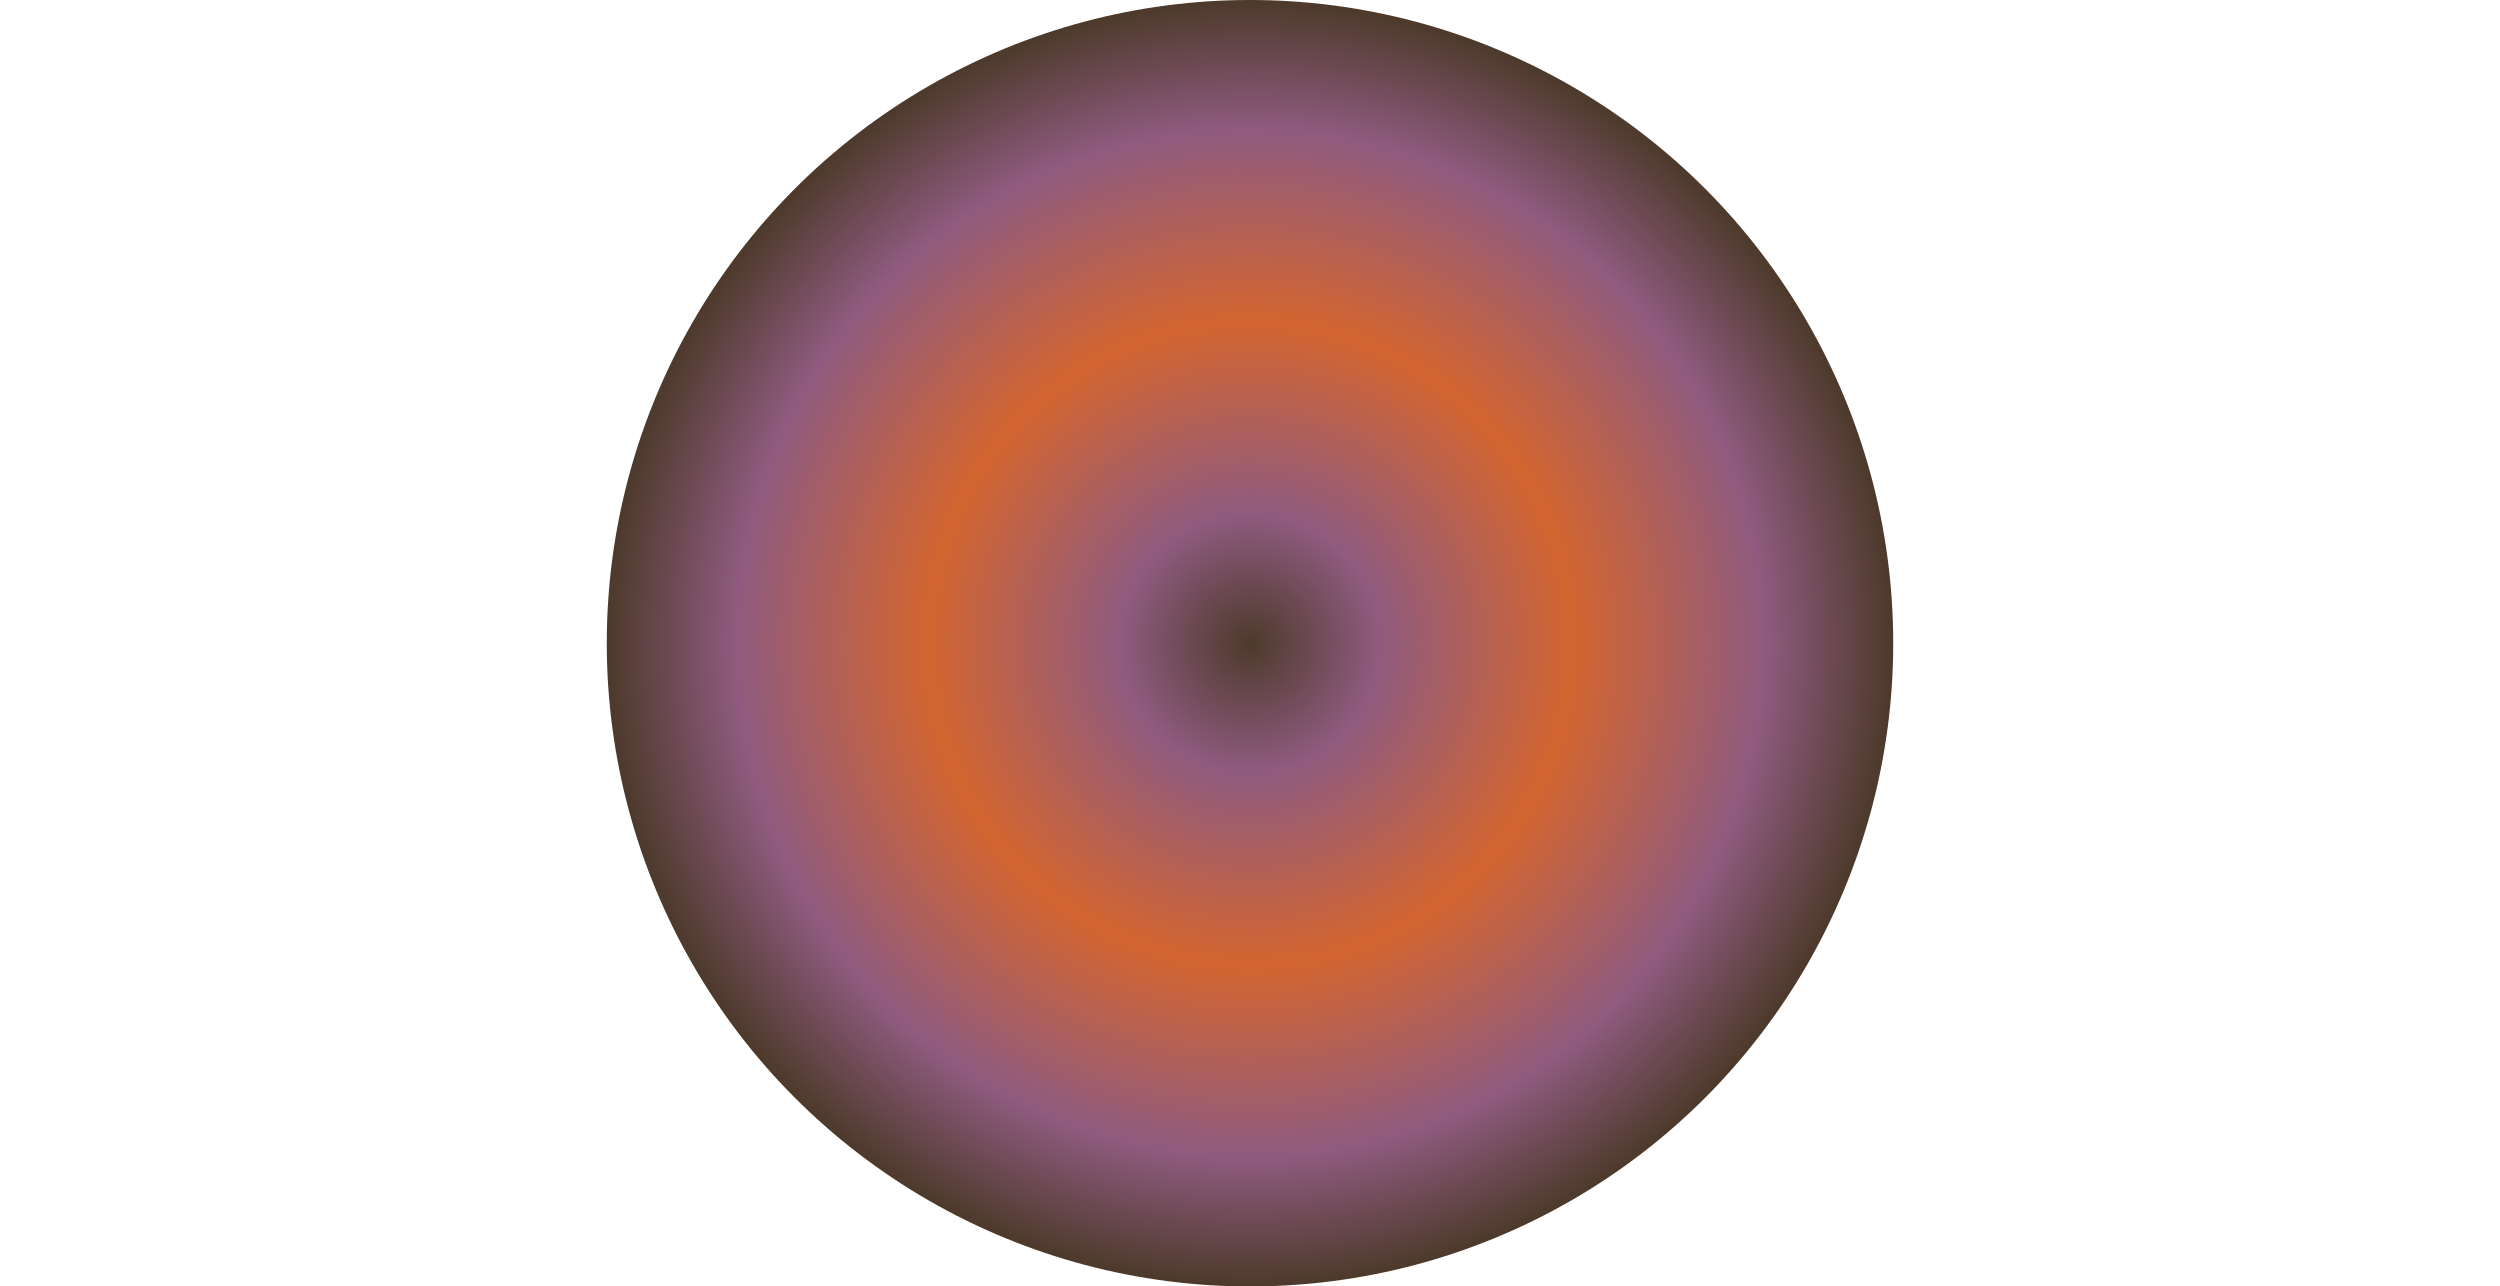 <svg width="1920" height="988" viewBox="0 0 1920 988" fill="none" xmlns="http://www.w3.org/2000/svg">
    <g filter="url(#filter0_f_230_7057)">
        <circle cx="960" cy="494" r="494" fill="url(#paint0_angular_230_7057)" />
    </g>
    <defs>
        <filter id="filter0_f_230_7057" x="-134" y="-600" width="2188" height="2188" filterUnits="userSpaceOnUse" color-interpolation-filters="sRGB">
            <feFlood flood-opacity="0" result="BackgroundImageFix" />
            <feBlend mode="normal" in="SourceGraphic" in2="BackgroundImageFix" result="shape" />
            <feGaussianBlur stdDeviation="300" result="effect1_foregroundBlur_230_7057" />
        </filter>
        <radialGradient id="paint0_angular_230_7057" cx="0" cy="0" r="1" gradientUnits="userSpaceOnUse" gradientTransform="translate(960 494) rotate(90) scale(494)">
            <stop stop-color="#4D3A2B" />
            <stop offset="0.2" stop-color="#8F5B7F" />
            <stop offset="0.5" stop-color="#D36530" />
            <stop offset="0.8" stop-color="#8F5B7F" />
            <stop offset="1" stop-color="#4D3A2B" />
        </radialGradient>
    </defs>
</svg>